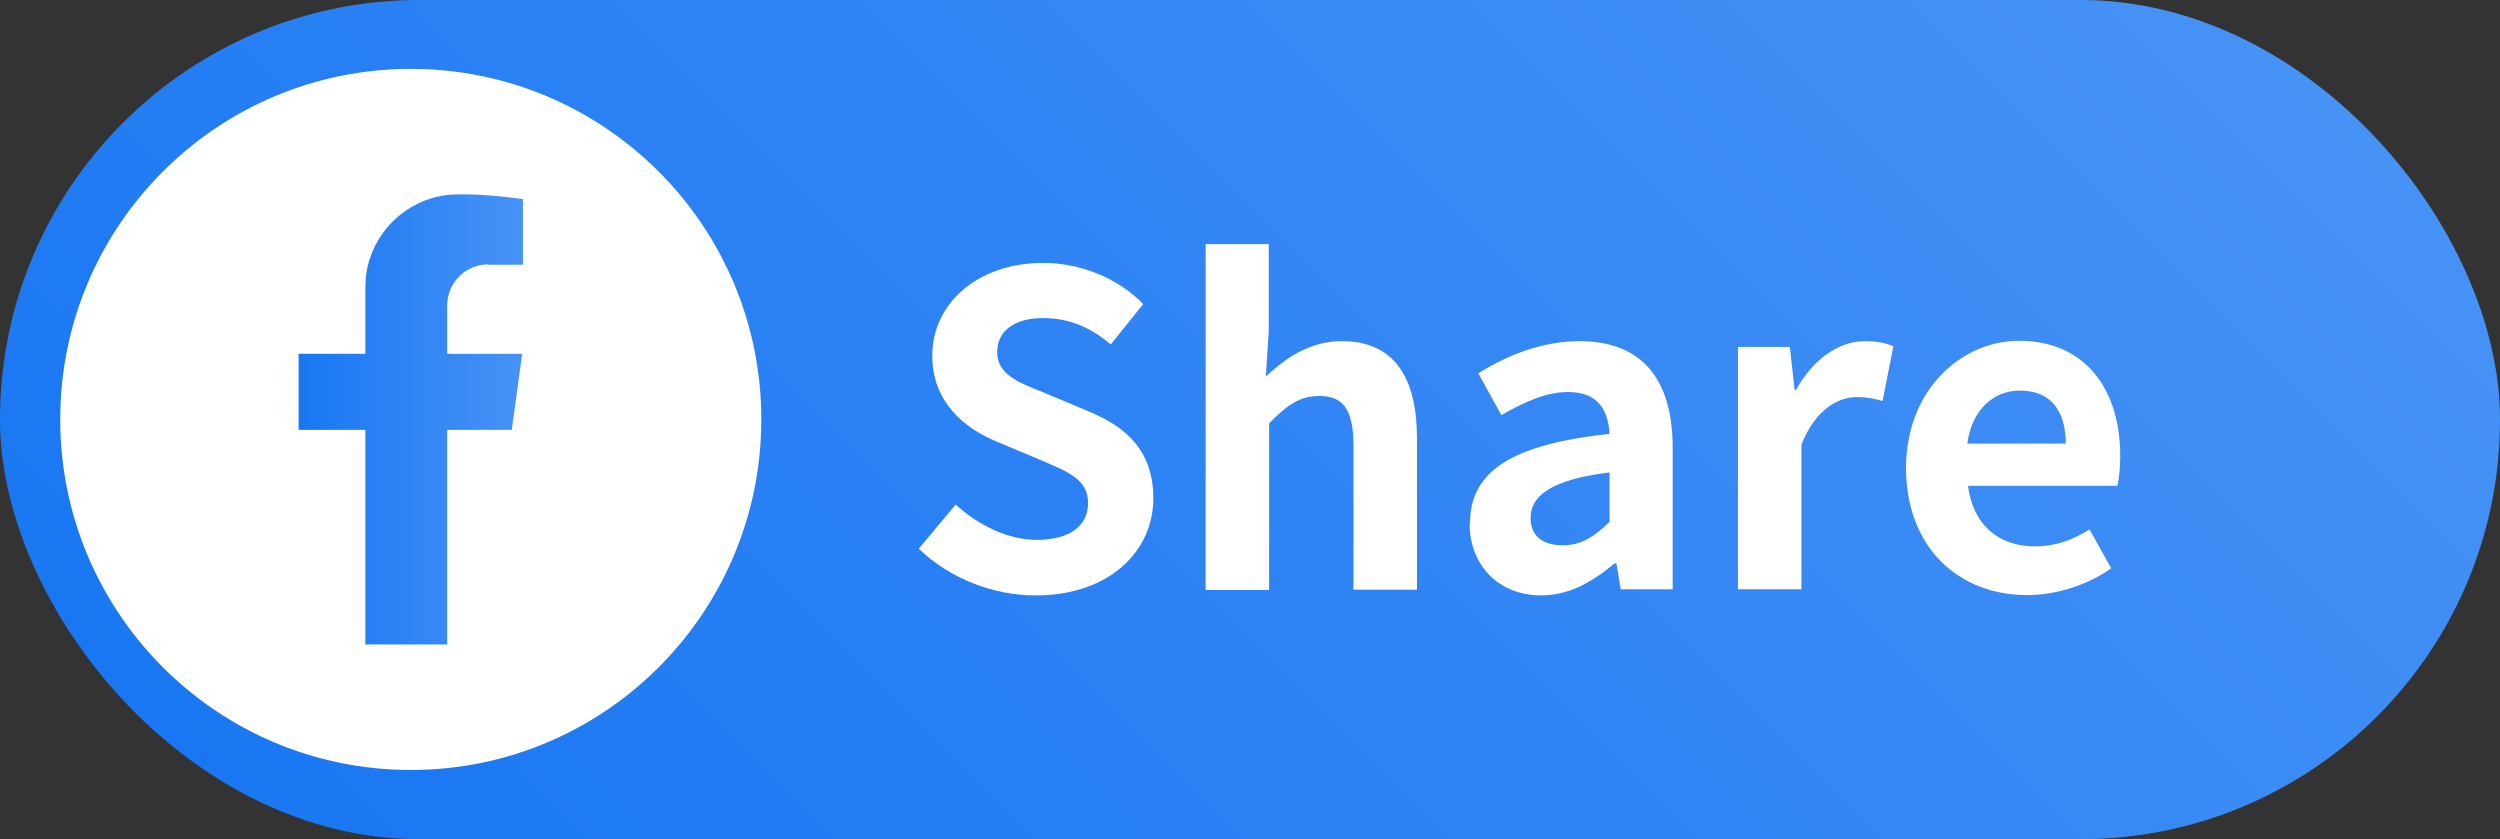 <?xml version="1.0" encoding="UTF-8"?>
<svg id="_圖層_2" data-name="圖層 2" xmlns="http://www.w3.org/2000/svg" width="69.32" height="23.27" xmlns:xlink="http://www.w3.org/1999/xlink" viewBox="0 0 69.32 23.27">
  <rect x="0" y="0" width="69.32" height="23.27" fill="#333333" stroke="none"/>
  <defs>
    <linearGradient id="linear-gradient" x1="14.92" y1="31.37" x2="54.4" y2="-8.1" gradientUnits="userSpaceOnUse">
      <stop offset="0" stop-color="#1977f3"/>
      <stop offset="1" stop-color="#4792f5"/>
    </linearGradient>
    <linearGradient id="linear-gradient-2" x1="8.27" y1="11.63" x2="14.51" y2="11.63" xlink:href="#linear-gradient"/>
  </defs>
  <g id="_第一cut" data-name="第一cut">
    <g id="facebook">
      <g>
        <rect id="frame" x="0" y="0" width="69.32" height="23.27" rx="11.63" ry="11.63" style="fill: url(#linear-gradient);"/>
        <g>
          <circle id="white_circle" data-name="white circle" cx="11.39" cy="11.63" r="9.72" style="fill: #fff;"/>
          <path id="logo" d="m13.53,7.34h.97v-1.82s0,0,0,0c-.59-.08-1.22-.14-1.81-.13-.41,0-.81.1-1.17.29-.72.37-1.23,1.08-1.36,1.88-.02.14-.03.28-.03.43v1.82h-1.85v2.11h1.85v5.95h2.27v-5.95h1.79l.29-2.11h-2.08v-1.34c0-.63.51-1.14,1.14-1.14Z" style="fill: url(#linear-gradient-2);"/>
        </g>
        <g>
          <path d="m25.48,15.21l1.02-1.22c.64.59,1.47.98,2.25.98.92,0,1.42-.4,1.42-1.02,0-.66-.54-.86-1.33-1.2l-1.19-.5c-.9-.37-1.8-1.09-1.8-2.39,0-1.45,1.27-2.57,3.07-2.57,1.03,0,2.06.41,2.78,1.14l-.9,1.12c-.56-.47-1.15-.73-1.88-.73-.78,0-1.27.35-1.27.94,0,.64.62.86,1.38,1.16l1.16.49c1.08.44,1.79,1.13,1.79,2.41,0,1.45-1.21,2.69-3.26,2.69-1.19,0-2.38-.47-3.24-1.29Z" style="fill: #fff;"/>
          <path d="m33.42,6.77h1.76v2.41l-.08,1.26c.54-.5,1.2-.98,2.11-.98,1.45,0,2.08,1.01,2.08,2.7v4.19h-1.76v-3.97c0-1.04-.29-1.4-.95-1.4-.55,0-.9.26-1.39.76v4.62h-1.76V6.77Z" style="fill: #fff;"/>
          <path d="m40.76,14.51c0-1.44,1.16-2.19,3.87-2.48-.04-.66-.32-1.16-1.15-1.16-.62,0-1.22.28-1.85.64l-.64-1.16c.79-.49,1.75-.89,2.81-.89,1.7,0,2.58,1.02,2.58,2.96v3.92h-1.44l-.12-.72h-.05c-.59.5-1.26.89-2.03.89-1.2,0-1.99-.85-1.99-1.99Zm3.87-.05v-1.36c-1.64.2-2.19.66-2.19,1.26,0,.53.37.76.89.76s.88-.24,1.31-.66Z" style="fill: #fff;"/>
          <path d="m48.19,9.62h1.44l.13,1.19h.04c.49-.88,1.21-1.35,1.91-1.35.37,0,.59.06.79.14l-.3,1.52c-.24-.07-.43-.11-.71-.11-.53,0-1.16.35-1.54,1.32v4.01h-1.76v-6.72Z" style="fill: #fff;"/>
          <path d="m52.85,12.98c0-2.17,1.54-3.53,3.13-3.53,1.85,0,2.81,1.35,2.81,3.2,0,.34-.04.66-.08.82h-4.14c.14,1.1.86,1.68,1.86,1.68.55,0,1.03-.17,1.51-.47l.6,1.08c-.66.46-1.51.74-2.34.74-1.88,0-3.35-1.31-3.35-3.53Zm4.43-.68c0-.9-.41-1.47-1.27-1.47-.71,0-1.33.5-1.46,1.47h2.73Z" style="fill: #fff;"/>
        </g>
      </g>
    </g>
  </g>
</svg>